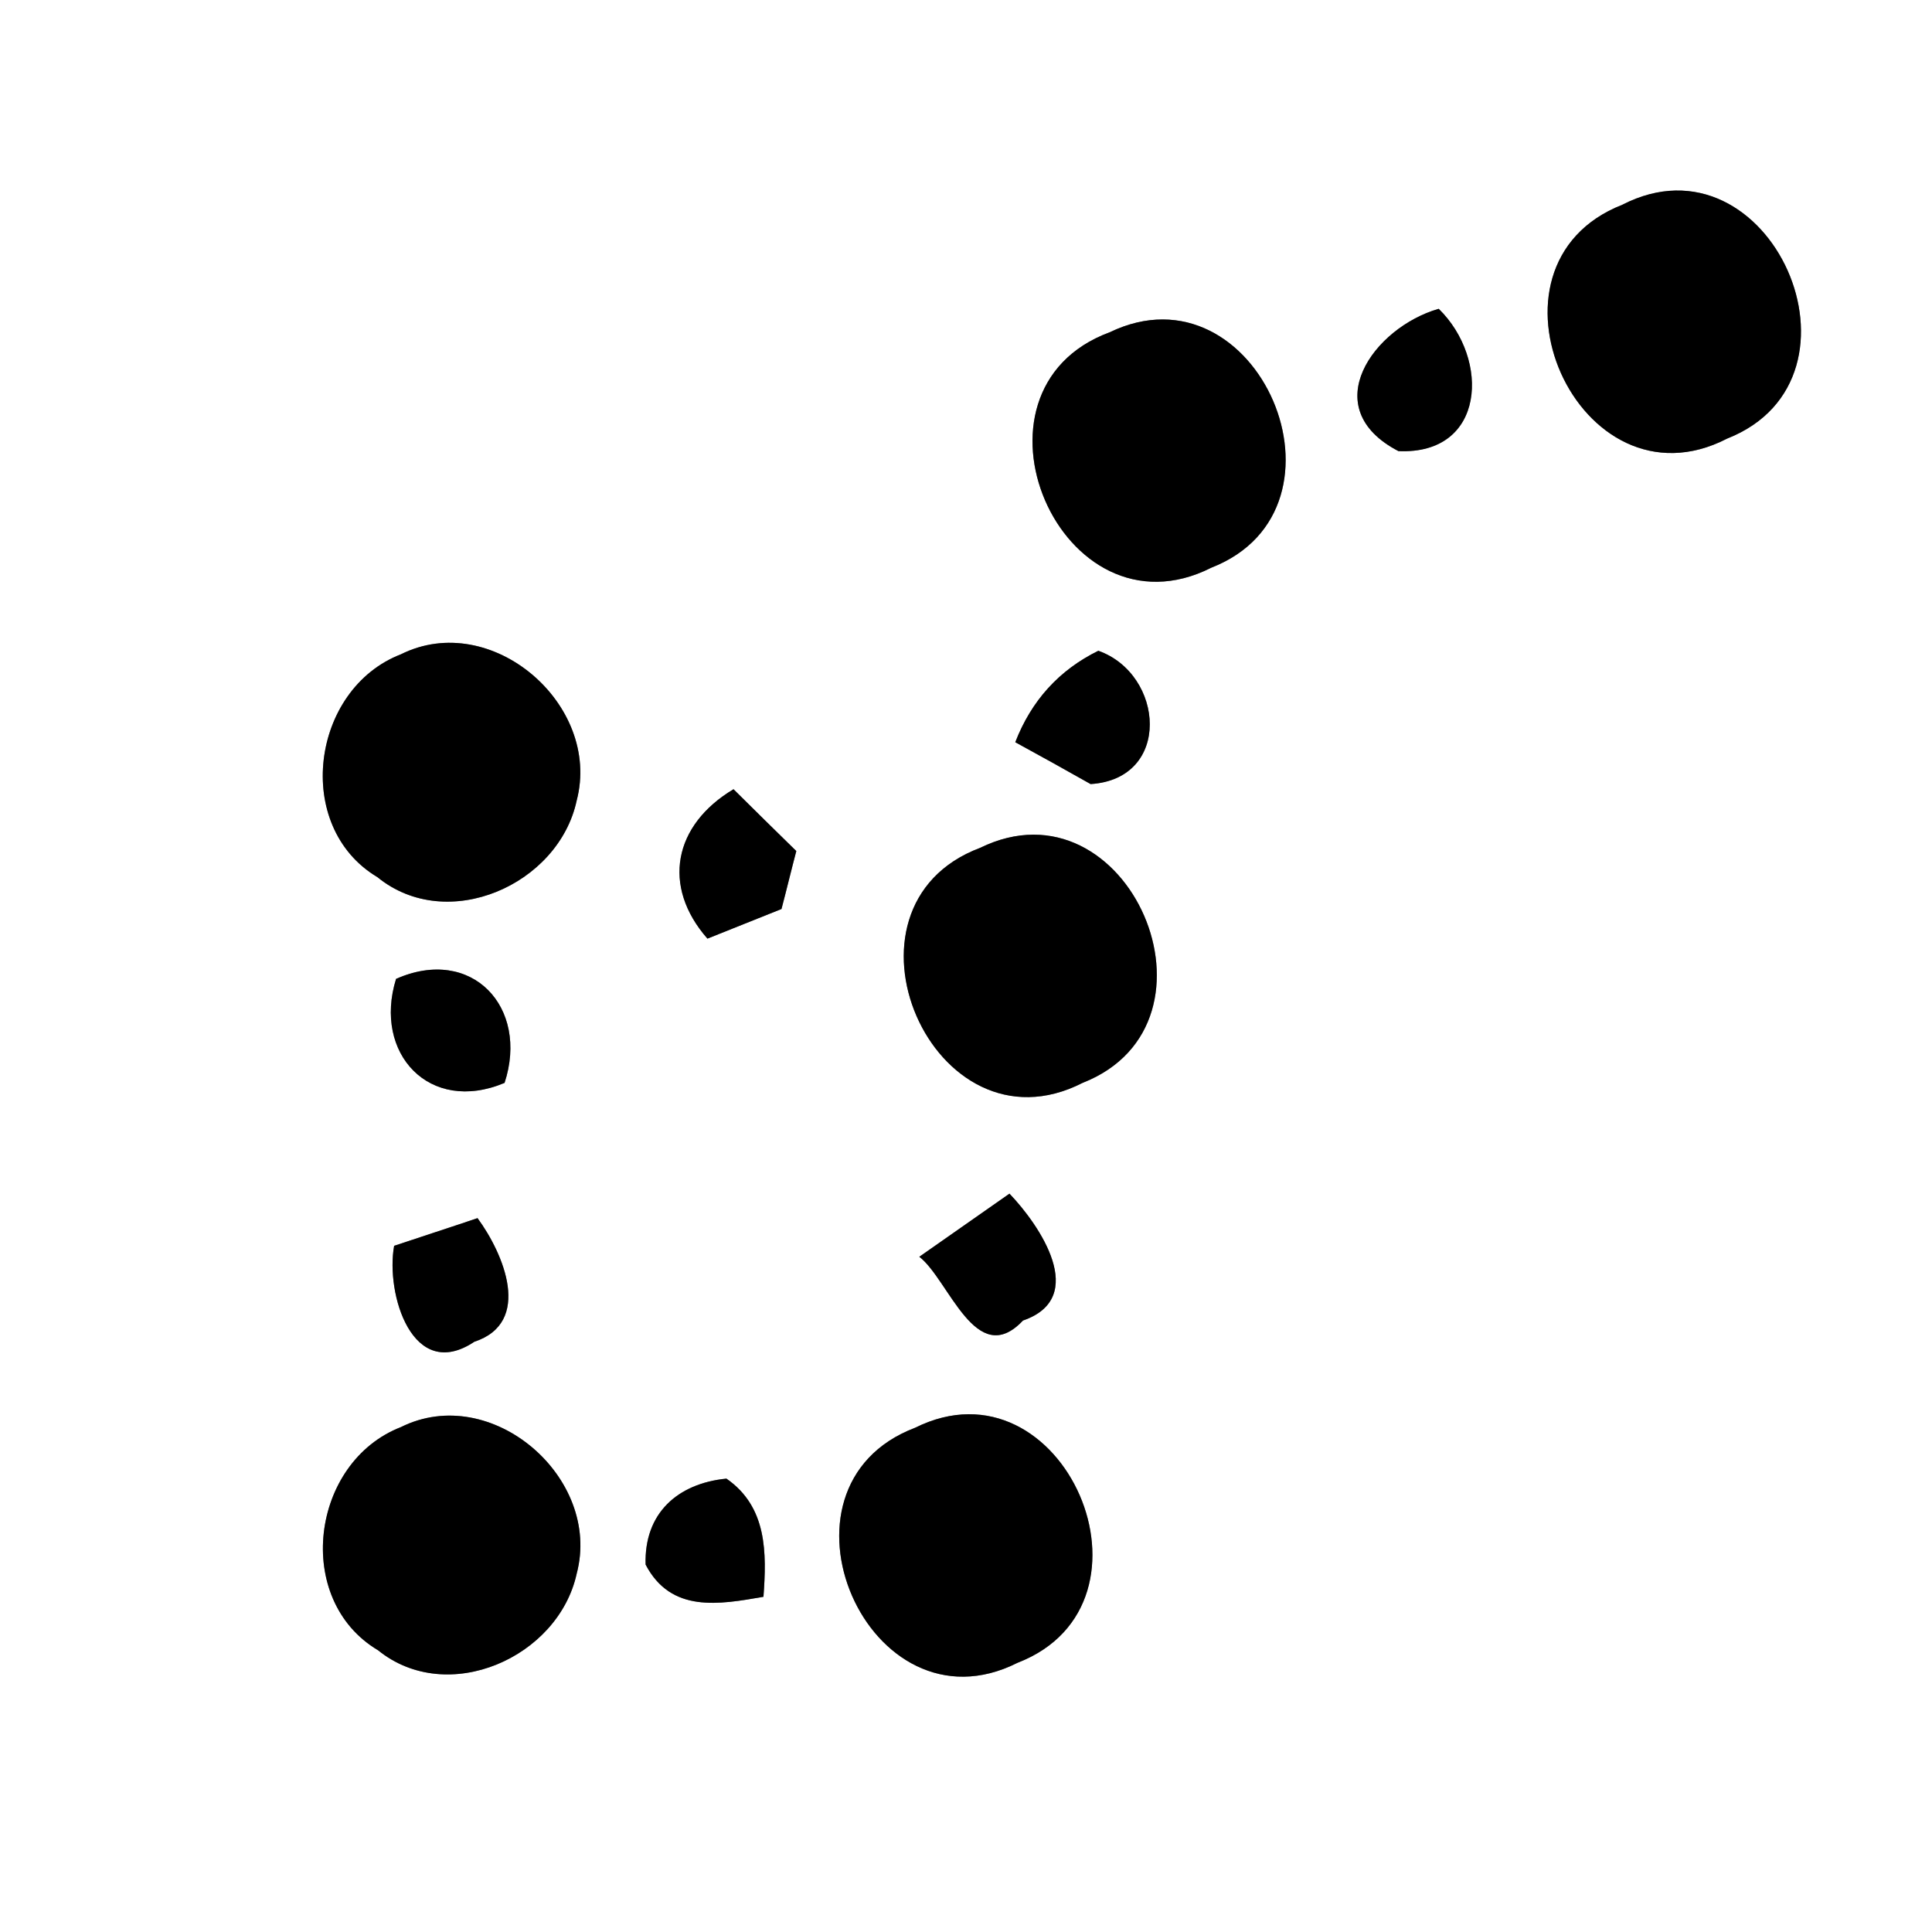 <?xml version="1.0" encoding="UTF-8" ?>
<!DOCTYPE svg PUBLIC "-//W3C//DTD SVG 1.1//EN" "http://www.w3.org/Graphics/SVG/1.1/DTD/svg11.dtd">
<svg width="60pt" height="60pt" viewBox="0 0 60 60" version="1.1" xmlns="http://www.w3.org/2000/svg">
<rect x="0" y="0" width="60" height="60" fill="#808080" stroke="none"/>
<g id="#ffffffff">
<path fill="#ffffff" opacity="1.00" d=" M 0.00 0.00 L 60.00 0.00 L 60.00 60.00 L 0.00 60.00 L 0.00 0.00 M 50.38 6.36 C 45.57 8.25 49.03 16.00 53.64 13.62 C 58.40 11.74 54.97 4.00 50.38 6.36 M 34.46 10.32 C 29.57 12.13 32.95 19.99 37.62 17.63 C 42.35 15.78 39.06 8.10 34.46 10.32 M 43.43 14.01 C 46.14 14.13 46.28 11.15 44.68 9.59 C 42.66 10.17 40.85 12.67 43.43 14.01 M 12.45 20.32 C 9.66 21.40 9.09 25.67 11.72 27.24 C 13.89 29.01 17.35 27.48 17.91 24.86 C 18.69 21.88 15.26 18.92 12.45 20.32 M 31.53 23.05 C 32.12 23.37 33.29 24.02 33.87 24.35 C 36.40 24.19 36.16 20.94 34.11 20.21 C 32.89 20.81 32.03 21.76 31.53 23.05 M 21.97 29.15 C 22.55 28.92 23.70 28.46 24.27 28.23 C 24.39 27.78 24.61 26.88 24.73 26.43 C 24.24 25.95 23.26 24.99 22.78 24.51 C 20.92 25.62 20.54 27.52 21.97 29.15 M 30.44 26.33 C 25.57 28.16 28.98 36.00 33.62 33.63 C 38.36 31.77 35.04 24.08 30.44 26.33 M 12.30 30.40 C 11.58 32.72 13.34 34.61 15.67 33.63 C 16.44 31.28 14.65 29.36 12.30 30.40 M 12.24 38.69 C 11.97 40.18 12.81 42.95 14.73 41.67 C 16.55 41.07 15.64 38.93 14.83 37.83 C 14.19 38.05 12.89 38.47 12.24 38.69 M 28.55 39.03 C 29.47 39.74 30.31 42.56 31.77 41.01 C 33.83 40.30 32.28 38.04 31.35 37.07 C 30.65 37.56 29.25 38.54 28.55 39.03 M 12.45 44.32 C 9.65 45.41 9.10 49.68 11.74 51.25 C 13.90 53.00 17.34 51.48 17.91 48.87 C 18.70 45.89 15.26 42.92 12.45 44.32 M 28.42 44.34 C 23.58 46.18 26.97 53.97 31.60 51.64 C 36.38 49.79 33.03 42.05 28.42 44.34 M 20.05 48.59 C 20.84 50.10 22.33 49.83 23.71 49.59 C 23.81 48.23 23.83 46.80 22.56 45.92 C 21.04 46.07 20.00 47.00 20.05 48.59 Z" />
</g>
<g id="#000000ff">
<path fill="#000000" opacity="1.00" d=" M 50.38 6.36 C 54.97 4.00 58.40 11.74 53.64 13.62 C 49.03 16.00 45.57 8.25 50.38 6.36 Z" />
<path fill="#000000" opacity="1.00" d=" M 34.46 10.32 C 39.06 8.10 42.35 15.78 37.62 17.63 C 32.95 19.99 29.57 12.13 34.46 10.32 Z" />
<path fill="#000000" opacity="1.00" d=" M 43.43 14.01 C 40.85 12.67 42.66 10.17 44.68 9.59 C 46.28 11.15 46.14 14.13 43.43 14.01 Z" />
<path fill="#000000" opacity="1.00" d=" M 12.45 20.32 C 15.26 18.92 18.69 21.88 17.91 24.86 C 17.35 27.48 13.89 29.01 11.72 27.24 C 9.09 25.67 9.66 21.40 12.45 20.32 Z" />
<path fill="#000000" opacity="1.00" d=" M 31.53 23.05 C 32.03 21.76 32.89 20.81 34.11 20.21 C 36.16 20.94 36.40 24.19 33.87 24.35 C 33.29 24.02 32.12 23.37 31.53 23.05 Z" />
<path fill="#000000" opacity="1.00" d=" M 21.97 29.15 C 20.54 27.52 20.92 25.62 22.78 24.51 C 23.26 24.99 24.24 25.95 24.73 26.43 C 24.61 26.88 24.39 27.78 24.27 28.23 C 23.70 28.46 22.55 28.92 21.97 29.15 Z" />
<path fill="#000000" opacity="1.00" d=" M 30.44 26.33 C 35.04 24.08 38.36 31.77 33.62 33.63 C 28.98 36.00 25.57 28.16 30.44 26.33 Z" />
<path fill="#000000" opacity="1.00" d=" M 12.30 30.40 C 14.65 29.36 16.44 31.28 15.67 33.63 C 13.34 34.61 11.58 32.72 12.30 30.40 Z" />
<path fill="#000000" opacity="1.00" d=" M 12.24 38.69 C 12.89 38.47 14.19 38.05 14.83 37.83 C 15.64 38.93 16.55 41.07 14.73 41.67 C 12.81 42.95 11.97 40.18 12.24 38.69 Z" />
<path fill="#000000" opacity="1.00" d=" M 28.55 39.03 C 29.25 38.54 30.65 37.56 31.35 37.07 C 32.28 38.04 33.83 40.30 31.77 41.01 C 30.31 42.56 29.47 39.74 28.55 39.03 Z" />
<path fill="#000000" opacity="1.00" d=" M 12.45 44.32 C 15.26 42.92 18.70 45.89 17.91 48.87 C 17.34 51.48 13.90 53.00 11.74 51.25 C 9.10 49.68 9.65 45.41 12.45 44.32 Z" />
<path fill="#000000" opacity="1.00" d=" M 28.42 44.34 C 33.03 42.05 36.38 49.79 31.60 51.64 C 26.97 53.97 23.58 46.18 28.42 44.34 Z" />
<path fill="#000000" opacity="1.00" d=" M 20.05 48.59 C 20.00 47.00 21.04 46.07 22.56 45.92 C 23.83 46.80 23.81 48.23 23.71 49.59 C 22.33 49.83 20.84 50.10 20.05 48.59 Z" />
</g>
</svg>
